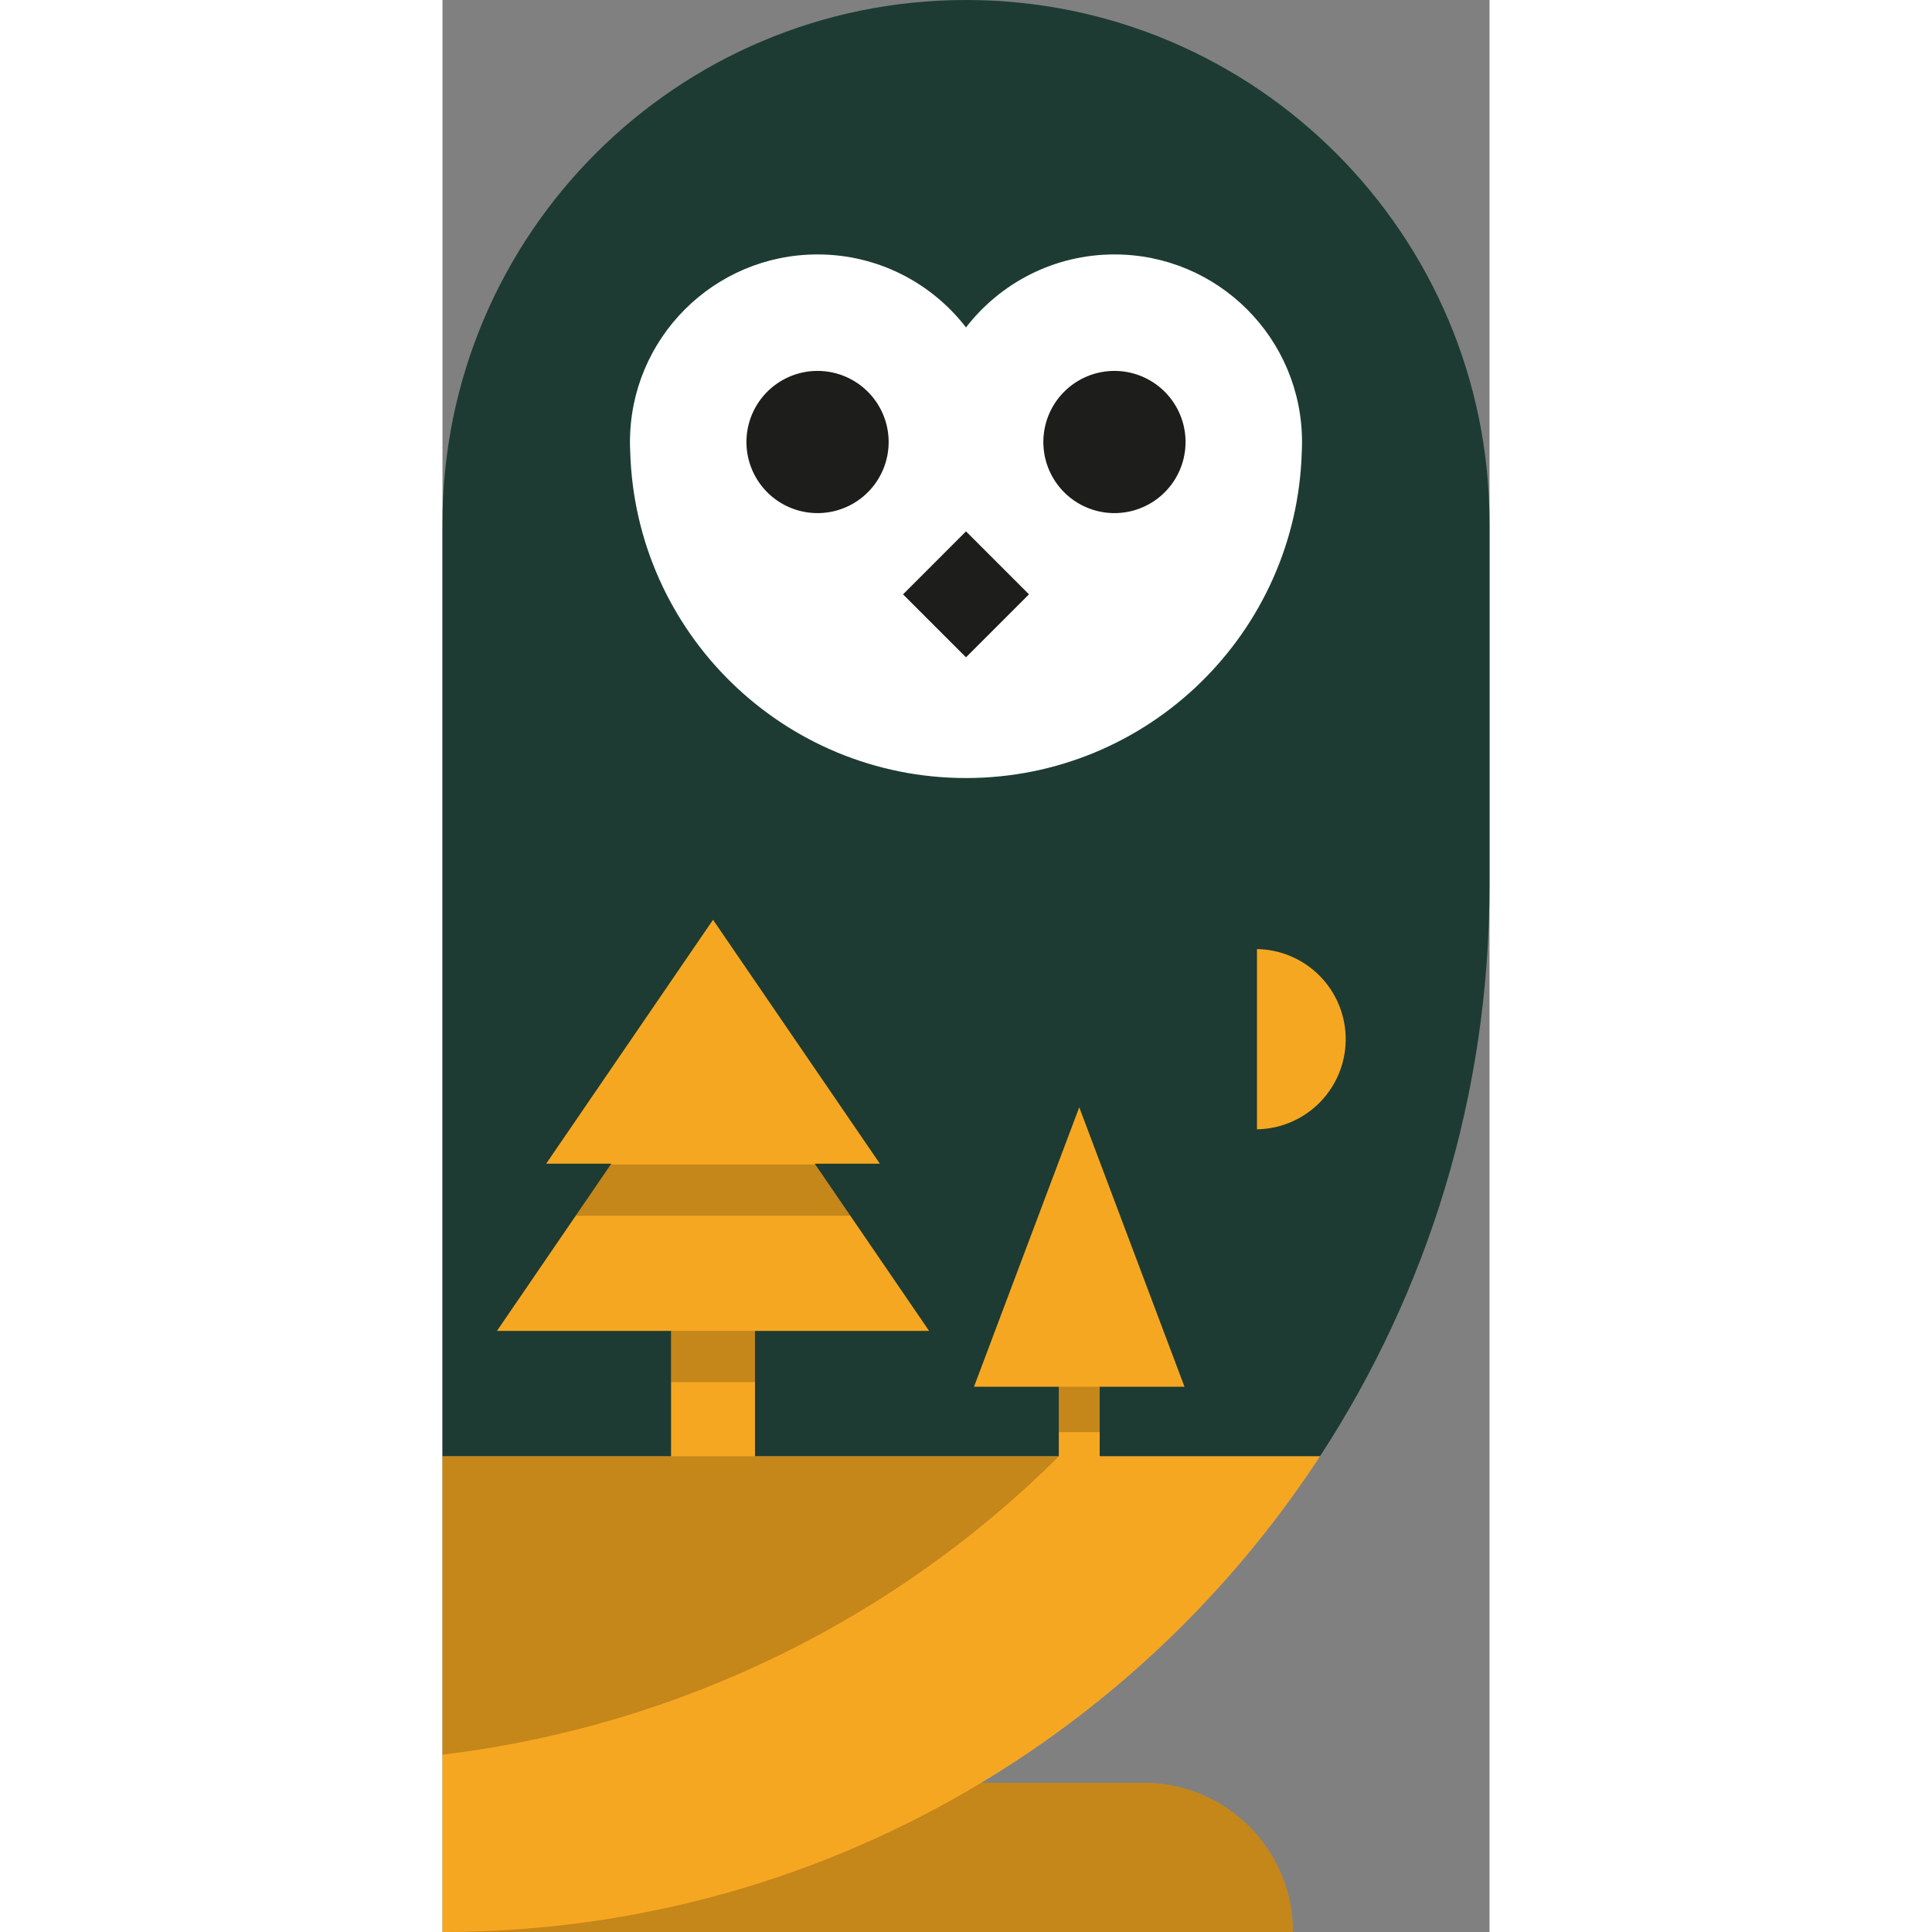 <svg preserveAspectRatio="xMidYMid meet" data-bbox="51.225 10 97.55 180" xmlns="http://www.w3.org/2000/svg" width="200" height="200" viewBox="51.225 10 97.55 180" data-type="color" role="presentation" aria-hidden="true" aria-labelledby="svgcid-4esg66-td4v87"><rect x="51.225" y="10" width="97.55" height="180" fill="#808080" stroke="none"/><title id="svgcid-4esg66-td4v87"></title>
    <g>
        <path fill="#1D3B32" d="M148.775 92.449V58.775C148.775 31.837 126.938 10 100 10S51.225 31.837 51.225 58.775v86.907h81.752c9.988-15.308 15.798-33.591 15.798-53.233z" data-color="1"></path>
        <path d="M51.225 190h.003-.003z" fill="#F6A721" data-color="2"></path>
        <path fill="#FFFFFF" d="M131.307 51.181c0-9.652-7.824-17.476-17.476-17.476-5.63 0-10.635 2.665-13.831 6.799-3.196-4.134-8.201-6.799-13.831-6.799-9.652 0-17.476 7.824-17.476 17.476 0 .302.008.602.023.9.478 16.873 14.296 30.407 31.284 30.407s30.806-13.534 31.284-30.407c.015-.298.023-.598.023-.9z" data-color="3"></path>
        <path d="M120.455 51.181a6.624 6.624 0 11-13.248 0 6.624 6.624 0 0113.248 0z" fill="#1D1E1C" data-color="4"></path>
        <path d="M92.793 51.181a6.624 6.624 0 11-13.248 0 6.624 6.624 0 0113.248 0z" fill="#1D1E1C" data-color="4"></path>
        <path d="M100 71.24l-5.866-5.866L100 59.507l5.867 5.867L100 71.24z" fill="#1D1E1C" data-color="4"></path>
        <path fill="#F6A721" d="M127.109 98.425v16.79a8.396 8.396 0 000-16.79z" data-color="2"></path>
        <path fill="#F6A721" d="M132.977 145.682h-20.521V139.2h7.901l-9.806-26.038-9.806 26.038h7.901v6.482H80.341v-11.685h16.222l-7.34-10.73-3.265-4.773-.052-.076h6.07L76.431 95.693l-15.546 22.726h6.071l-.052.076-3.265 4.773-7.34 10.73h16.222v11.685H51.225V190h79.232c0-7.674-6.221-13.895-13.895-13.895h-15.148a98.08 98.08 0 0031.563-30.423z" data-color="2"></path>
        <path opacity=".2" d="M116.561 176.105h-15.148C86.751 184.923 69.584 189.999 51.228 190h79.229c-.001-7.674-6.222-13.895-13.896-13.895z"></path>
        <path opacity=".2" d="M51.225 145.682v27.795c22.2-2.669 42.387-12.79 57.422-27.795H51.225z"></path>
        <path d="M85.958 118.494H66.904l-3.265 4.773h25.584l-3.265-4.773z" opacity=".2"></path>
        <path d="M80.341 133.997v4.773h-7.82v-4.773h7.82z" opacity=".2"></path>
        <path d="M112.456 139.2v4.225h-3.809V139.2h3.809z" opacity=".2"></path>
    </g>
</svg>
